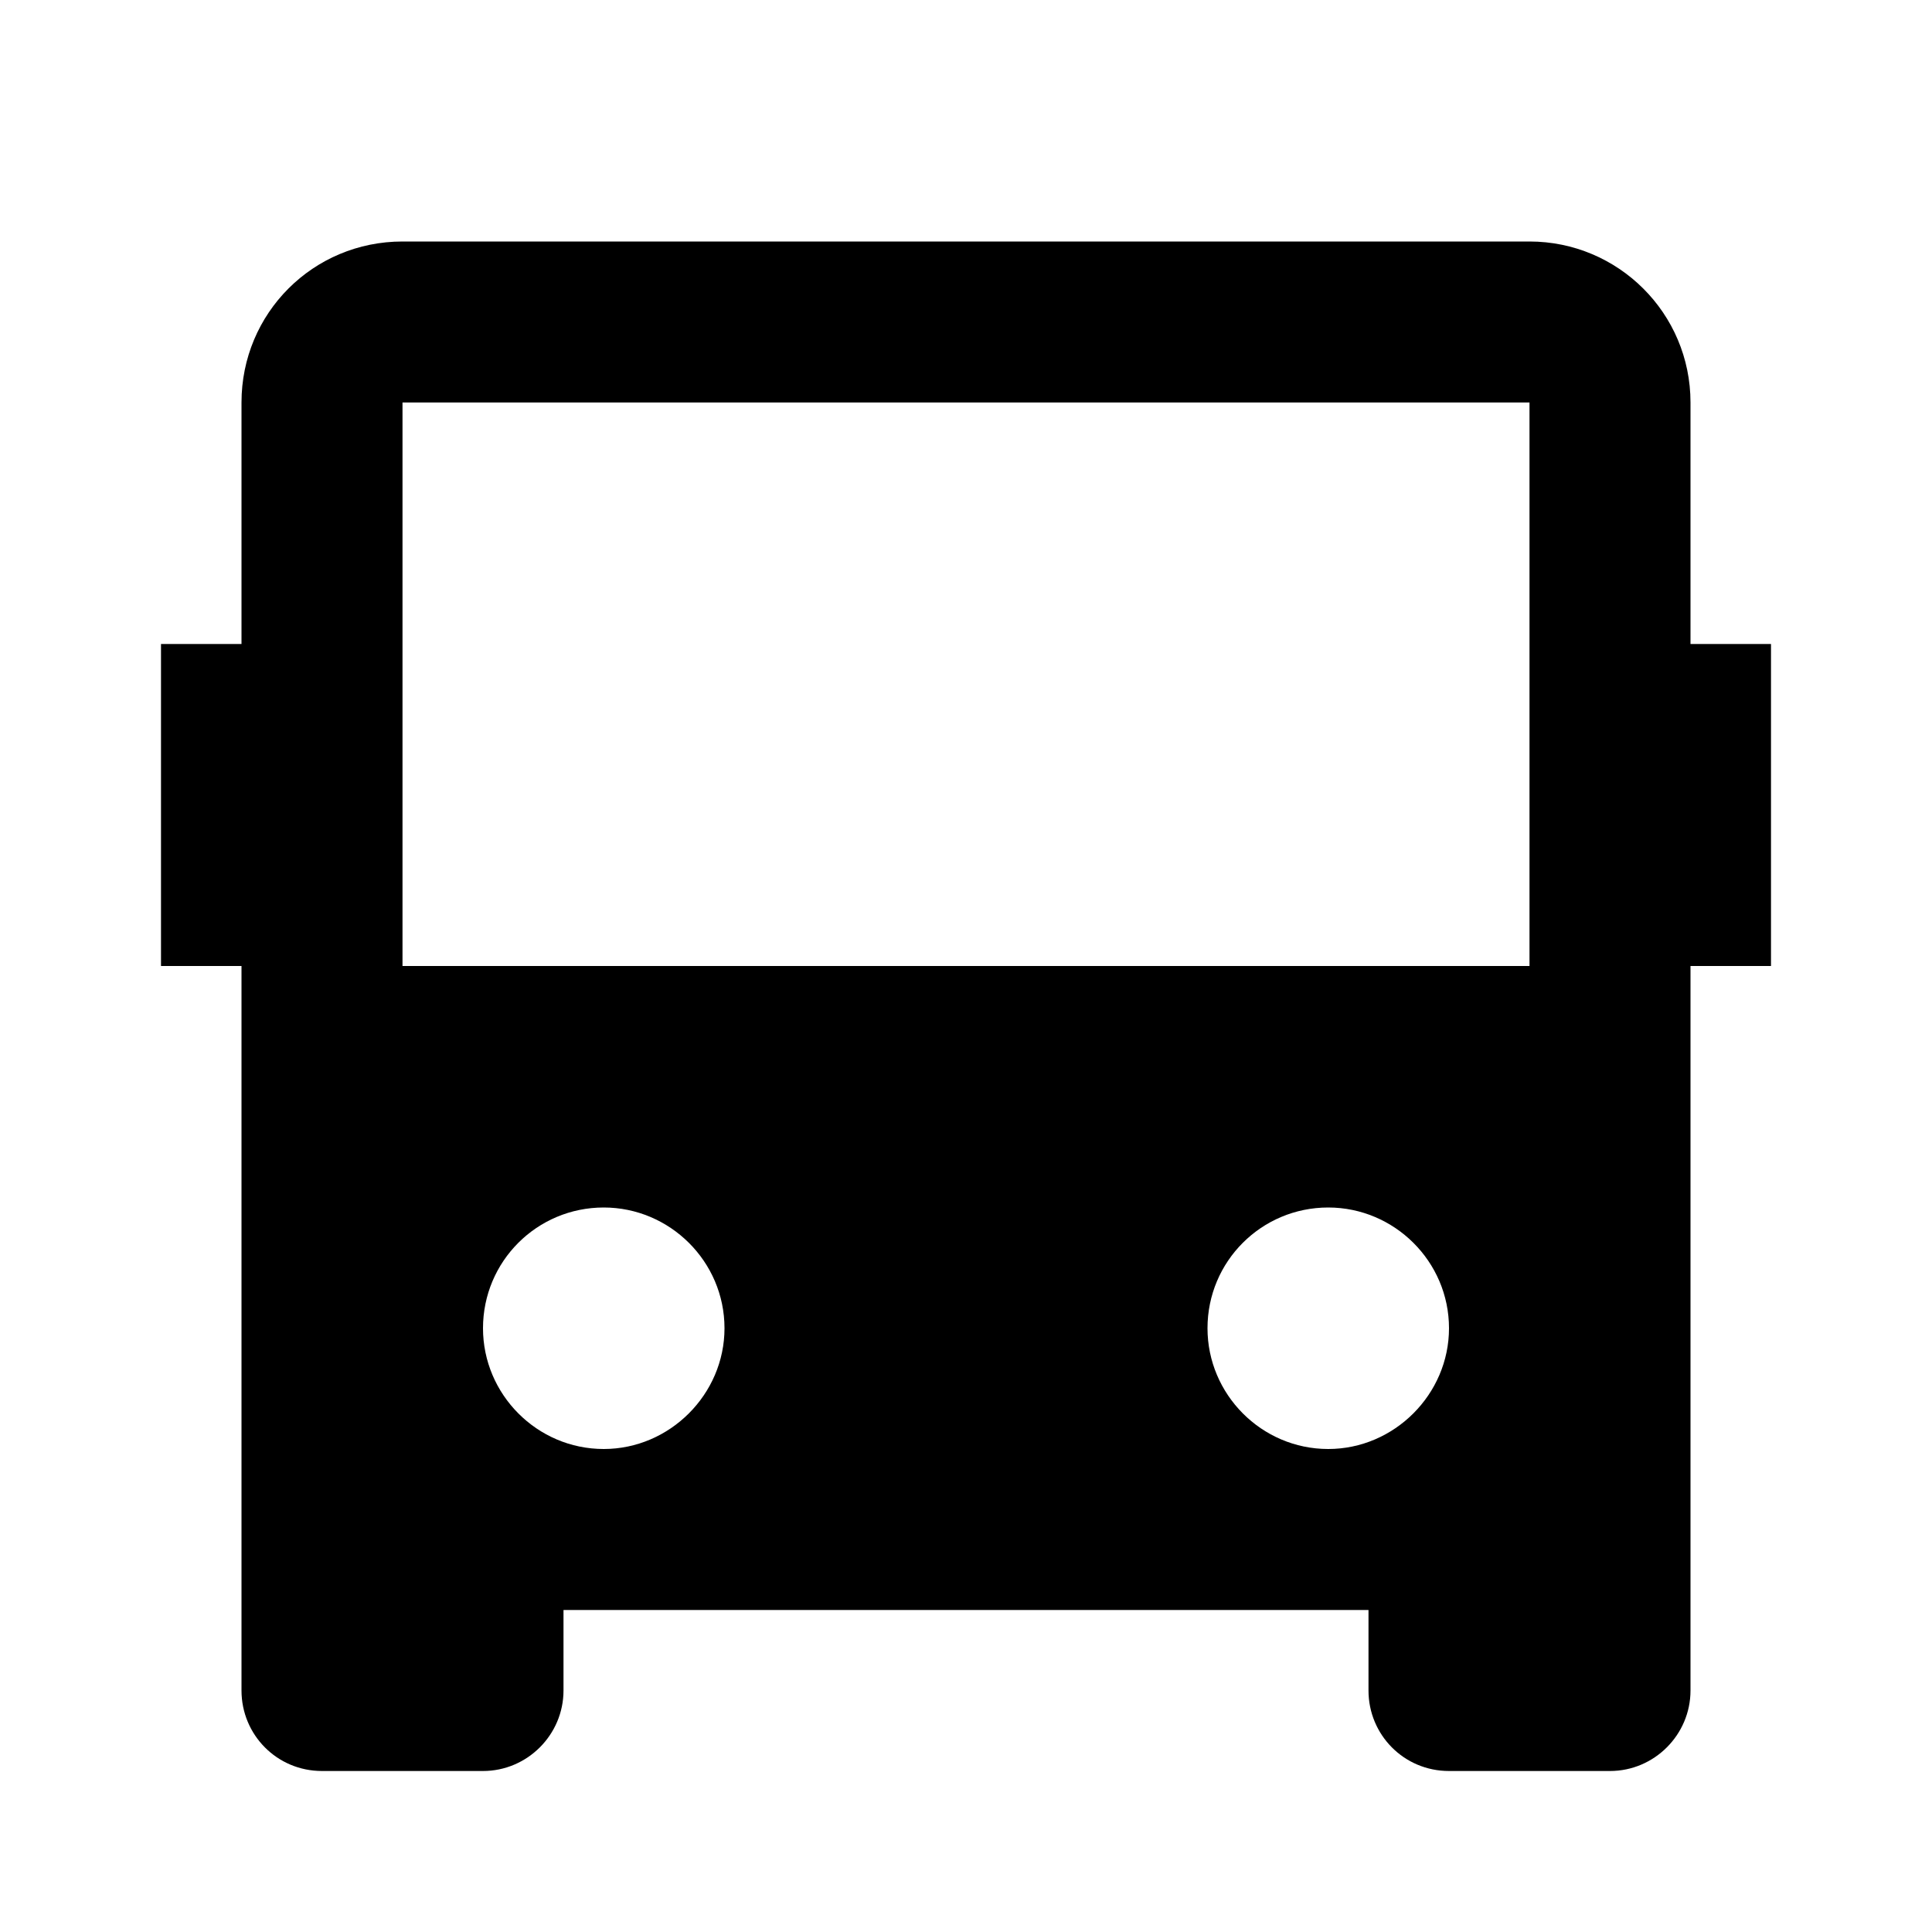 <svg viewBox="0 0 24 24" xmlns="http://www.w3.org/2000/svg"><path fill="none" d="M0 0h24v24H0Z"/><path d="M17 20H7v1 0c0 .55-.45 1-1 1H4v0c-.56 0-1-.45-1-1v-9H2V8h1V5v0c0-1.11.89-2 2-2h14v0c1.1 0 2 .89 2 2v3h1v4h-1v9 0c0 .55-.45 1-1 1h-2v0c-.56 0-1-.45-1-1v-1ZM5 5v7h14V5H5Zm2.5 13v0c.82 0 1.5-.68 1.5-1.5 0-.83-.68-1.5-1.5-1.5v0c-.83 0-1.5.67-1.5 1.5 0 .82.67 1.5 1.5 1.5Zm9 0v0c.82 0 1.5-.68 1.5-1.5 0-.83-.68-1.5-1.5-1.5v0c-.83 0-1.5.67-1.5 1.5 0 .82.67 1.5 1.5 1.5Z"/></svg>